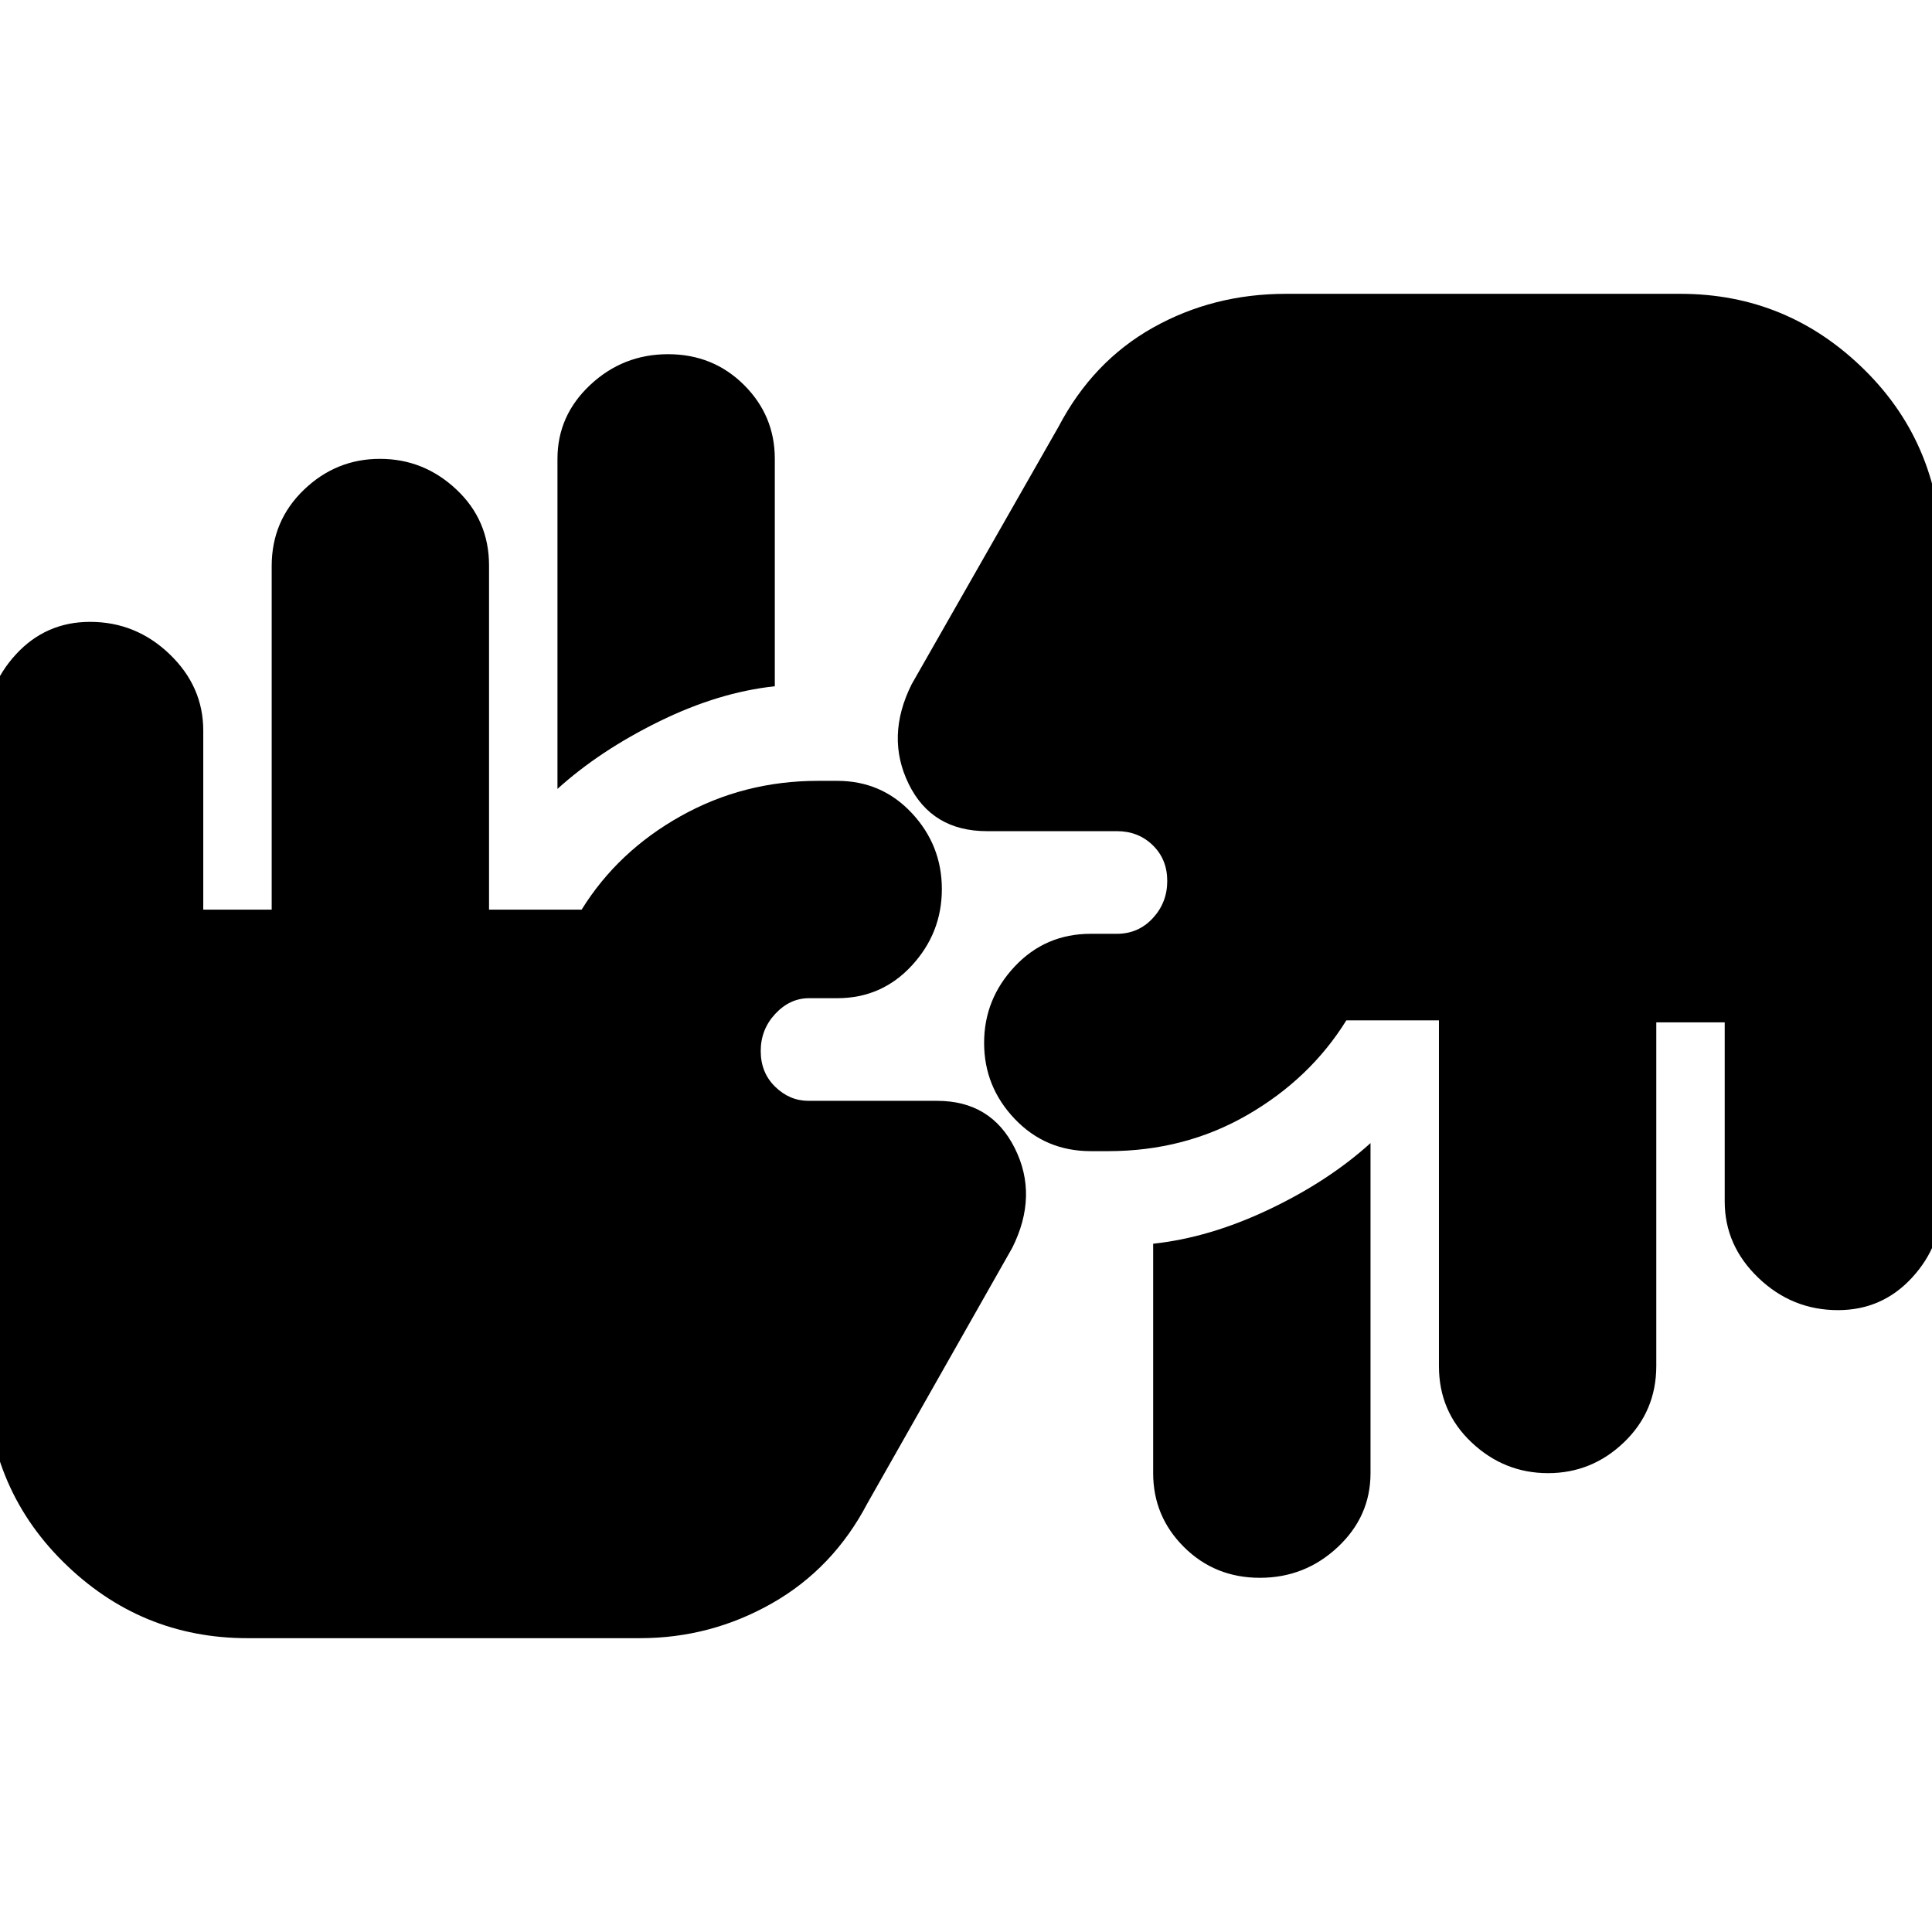 <svg xmlns="http://www.w3.org/2000/svg" height="20" viewBox="0 -960 960 960" width="20"><path d="M123-146q-53.33 0-91.67-37.98Q-7-221.95-7-278.92v-317.79q0-21.89 14.87-38.09Q22.74-651 44.72-651q22.83 0 39.55 16.05Q101-618.9 101-597v89h34v-170.72q0-22.5 15.99-37.89t37.8-15.39q21.81 0 38.01 15.24T243-679v171h46q18-29 49.27-46.5 31.28-17.5 68.15-17.5H416q22.1 0 37.05 15.99Q468-540.02 468-518.21q0 21.81-14.95 38.01T416-464h-14q-9.5 0-16.75 7.75-7.25 7.76-7.25 18.5 0 10.75 7.18 17.75 7.17 7 16.56 7h63.88q26.84 0 38.61 23.5T503-340l-72 127q-17 32.4-47.45 49.7Q353.09-146 318-146H123Zm558-246v164q0 21.5-16.29 36.75T626.05-176q-22.37 0-37.71-15.25T573-228v-114q28-3 57.5-17t50.5-33Zm232.28 83q-22.83 0-39.56-16.05Q857-341.1 857-363v-89h-34v170.72q0 22.51-15.99 37.89Q791.02-228 769.21-228q-21.81 0-38.01-15.29-16.2-15.28-16.2-37.88V-453h-46q-18 29-49.16 47-31.16 18-69.26 18H542q-22.52 0-37.76-15.99Q489-419.98 489-441.79q0-21.81 15.24-38.01T542-496h13q10.62 0 17.81-7.75 7.19-7.76 7.19-18.5 0-10.75-7.19-17.75T555-547h-64.54q-27.46 0-38.96-23.5T453-620l73-128q17-32.4 46.91-49.2Q602.82-814 639-814h196q53.33 0 91.67 37.98Q965-738.05 965-681.08v317.79q0 21.89-14.87 38.09-14.87 16.2-36.85 16.2ZM277-568v-164q0-21.5 16.29-36.75T331.95-784q22.37 0 37.71 15.25T385-732v113q-28 3-57.5 17.5T277-568Z"/></svg>